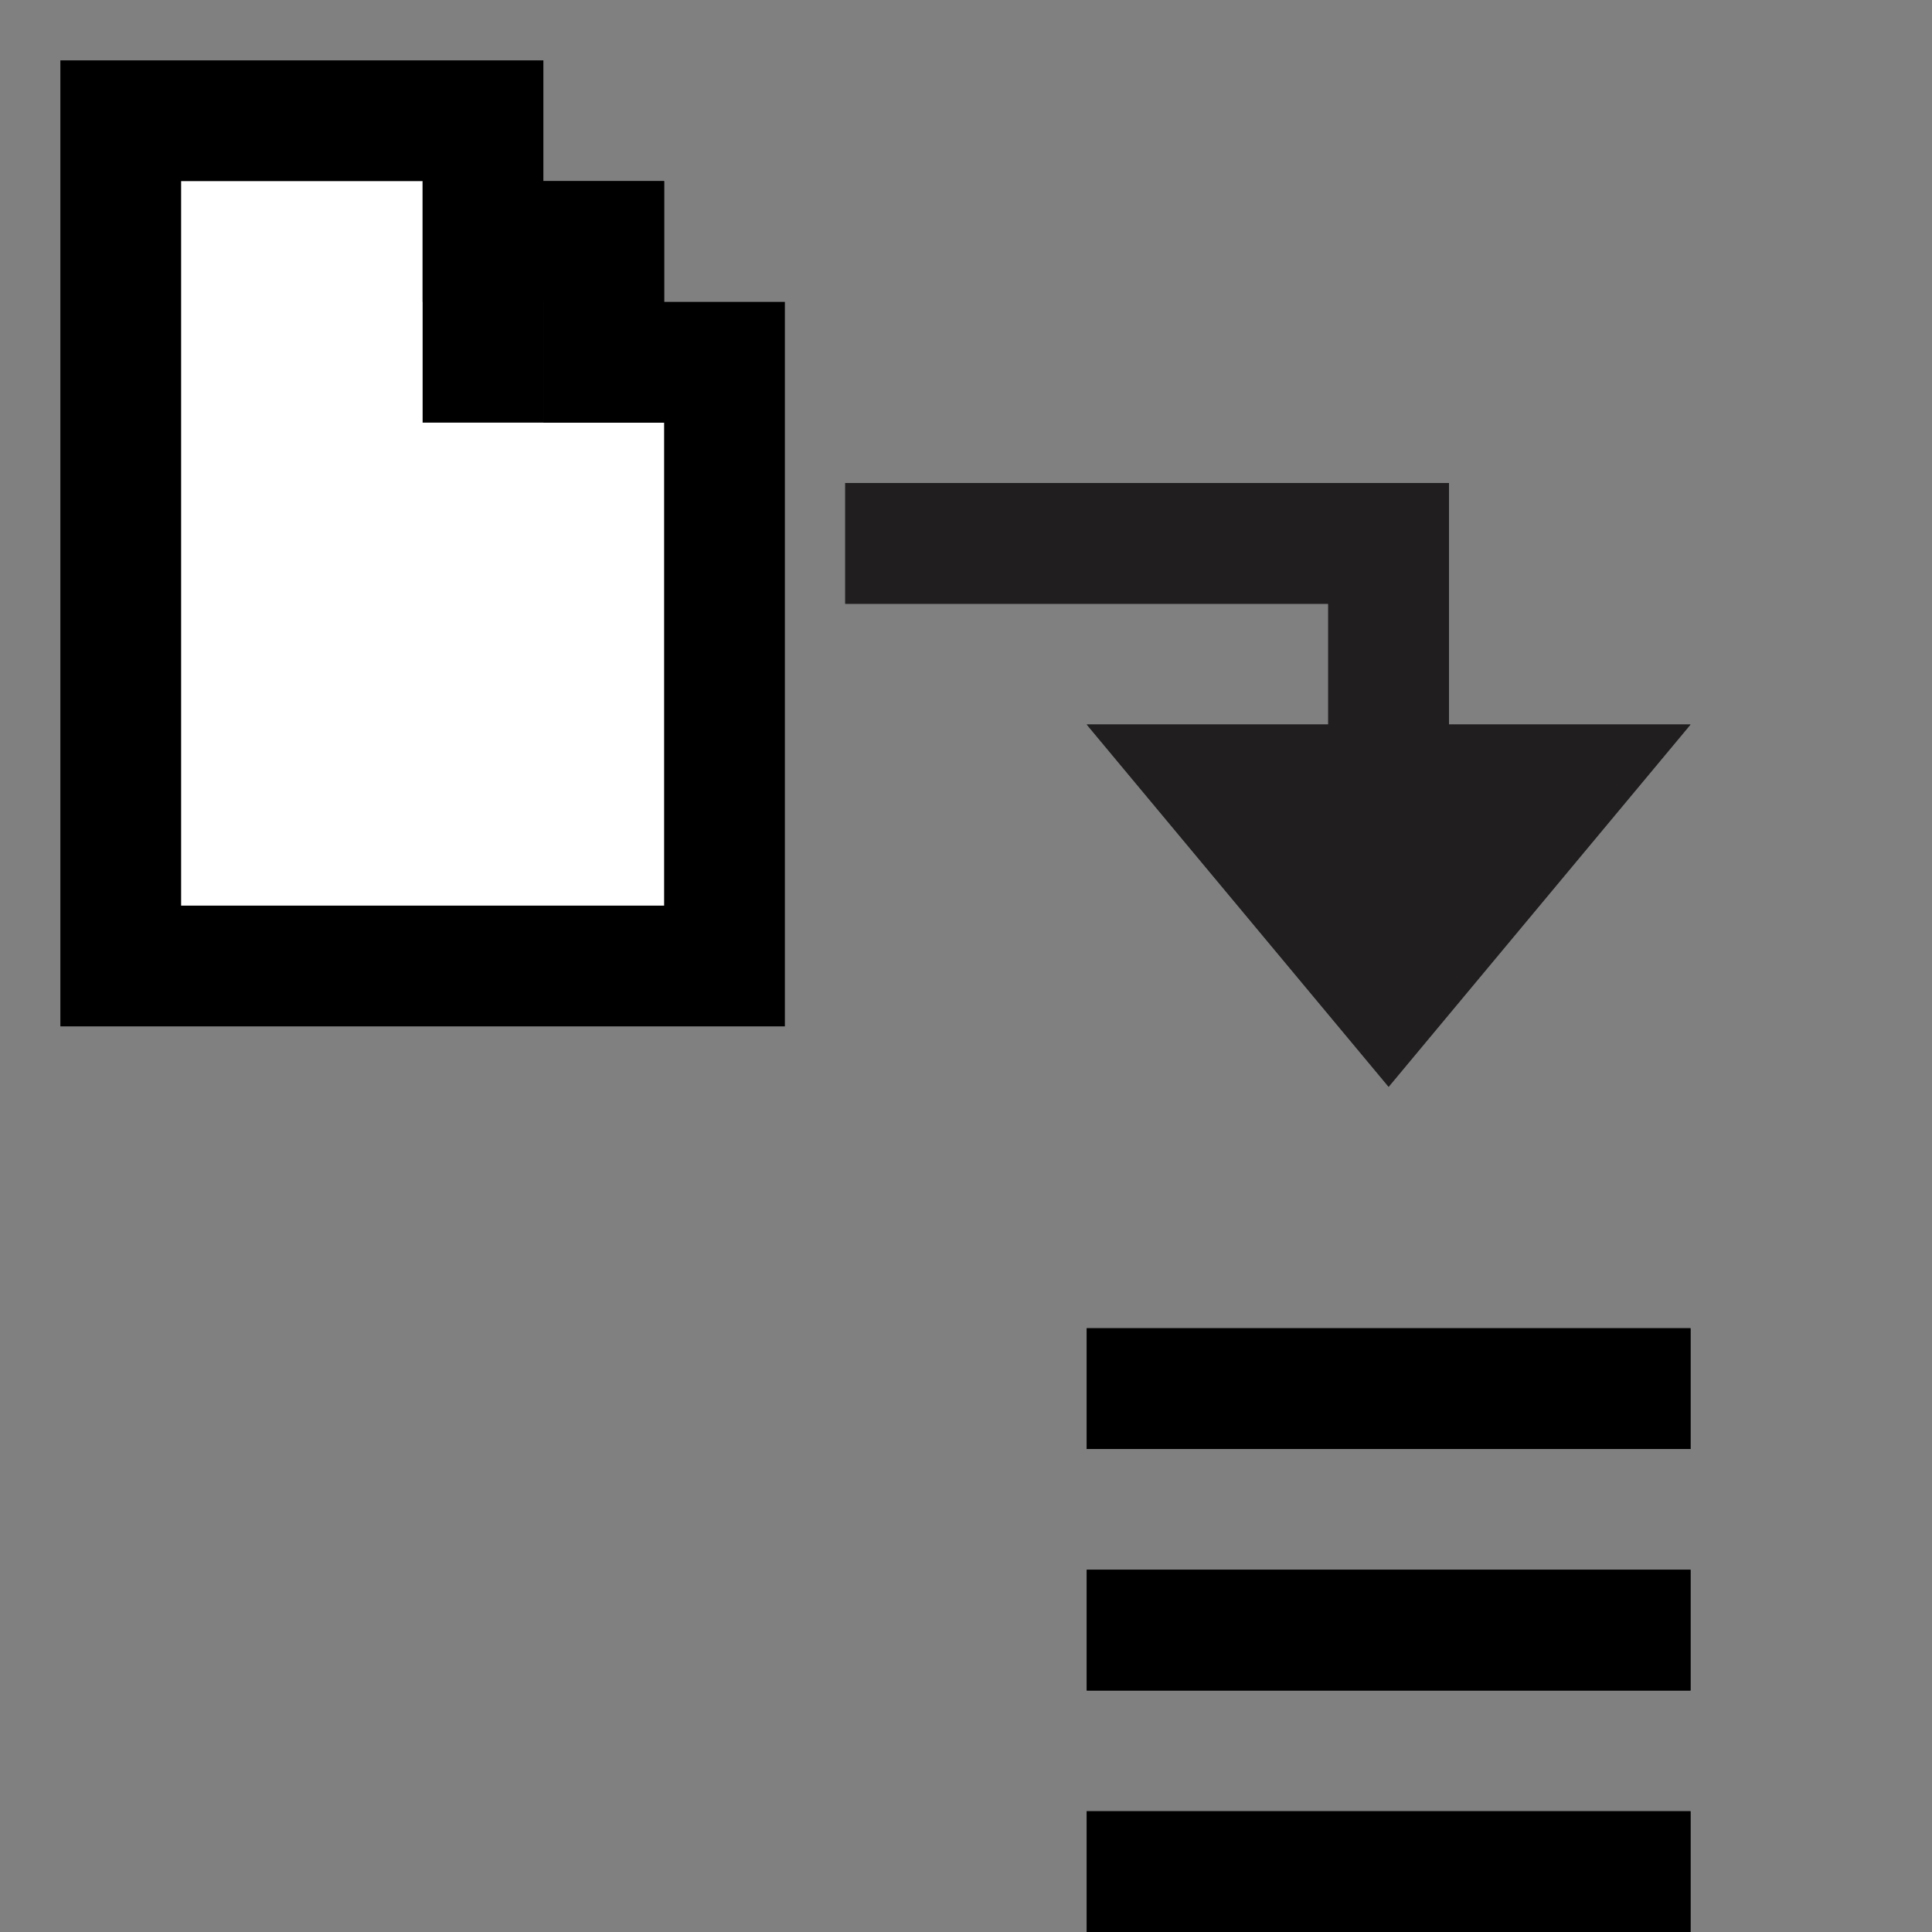 <svg width="16" height="16" viewBox="0 0 16 16" fill="none" xmlns="http://www.w3.org/2000/svg">
<rect x="0" y="0" width="16" height="16" fill="#808080" stroke="none"/>
<path d="M5.5 3H6V8H1V1H2.5H4V1.5V2H4.5H5V2.5V3H5.5Z" fill="white" stroke="black"/>
<path d="M4.5 1.5H3.5V3.5H4.5V1.5Z" fill="black"/>
<path d="M5.5 1.5H4.5V3.5H5.5V1.5Z" fill="black"/>
<path d="M11.5 9L14 6H12V4H7V5H11V6H9L11.5 9Z" fill="#201E1E"/>
<path d="M9 11.5H14" stroke="black"/>
<path d="M9 13.5H14" stroke="black"/>
<line x1="14" y1="15.5" x2="9" y2="15.5" stroke="black"/>
<path d="M11.5 9L14 6H12V4H7V5H11V6H9L11.5 9Z" fill="#201E1E"/>
<path d="M9 11.5H14" stroke="black"/>
<path d="M9 13.5H14" stroke="black"/>
<line x1="14" y1="15.5" x2="9" y2="15.5" stroke="black"/>
</svg>

